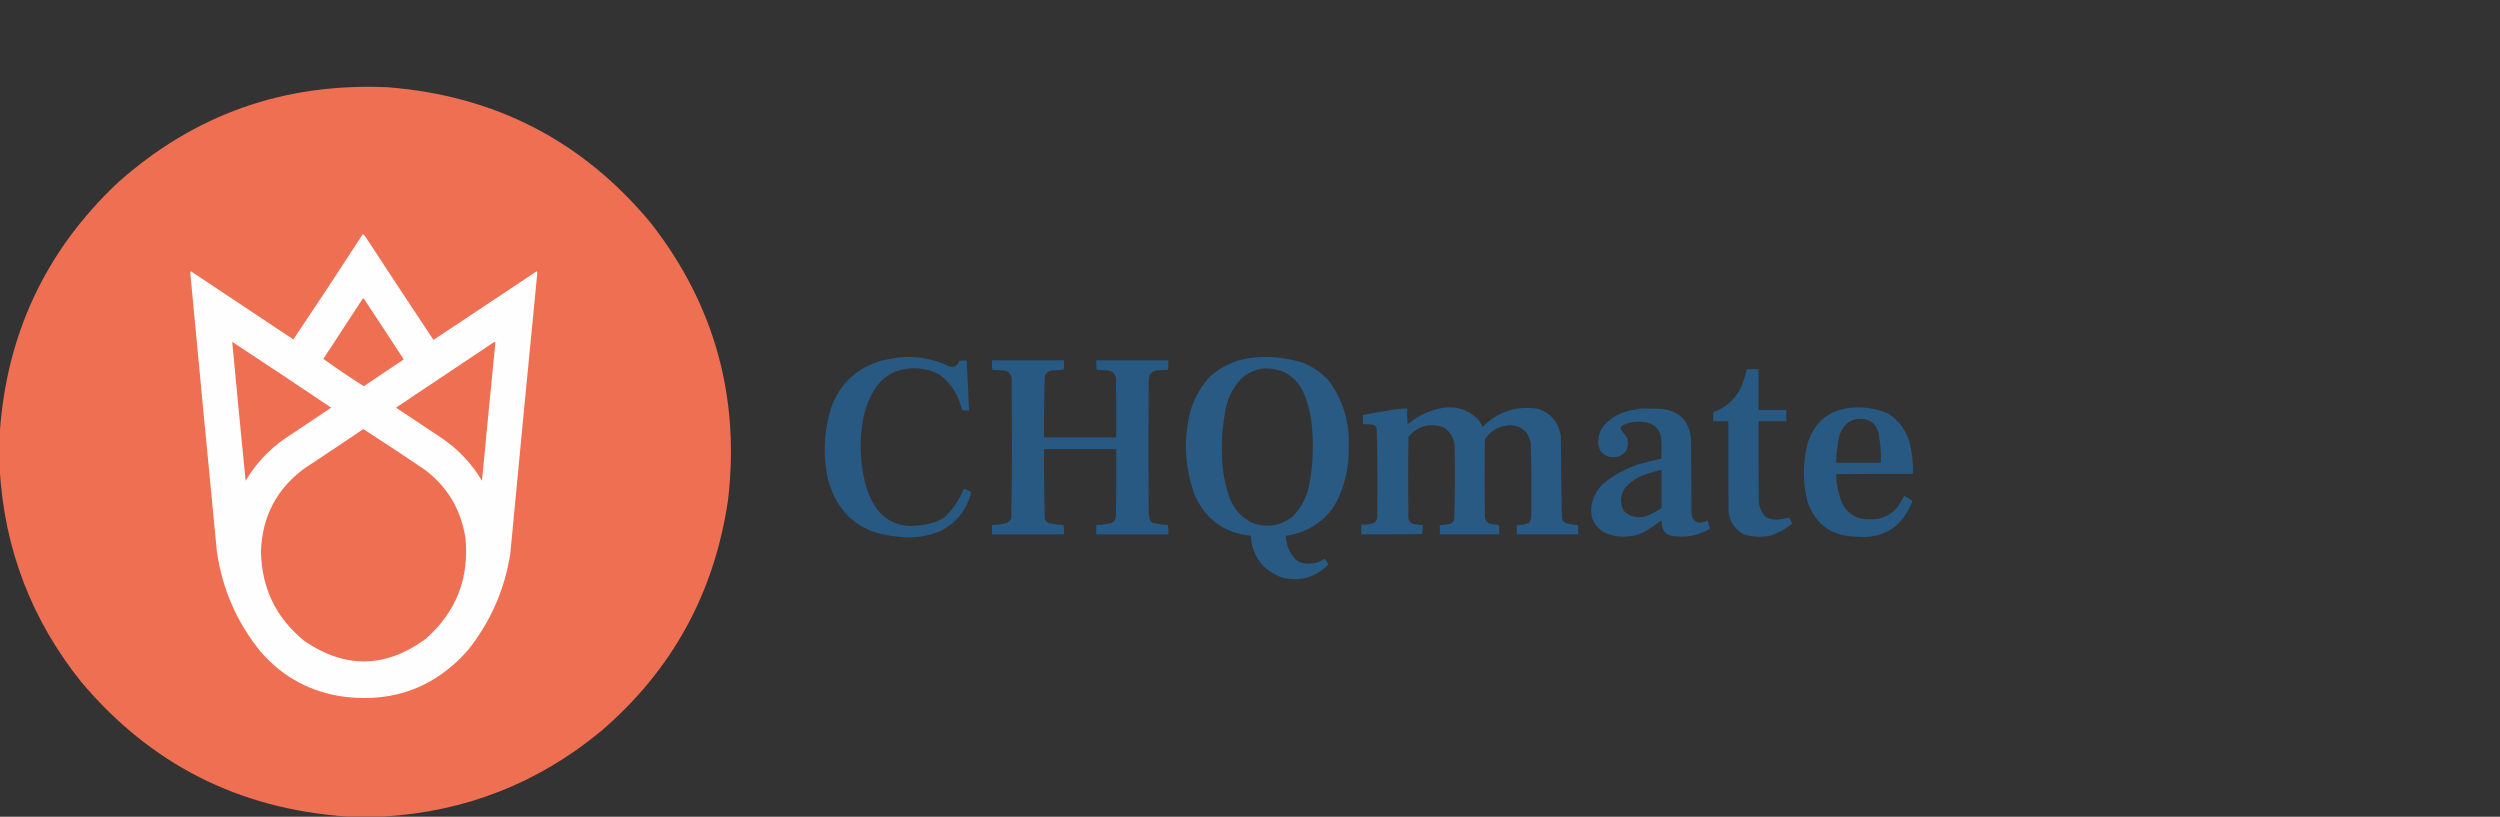 <?xml version="1.0" encoding="UTF-8"?>
<!DOCTYPE svg PUBLIC "-//W3C//DTD SVG 1.1//EN" "http://www.w3.org/Graphics/SVG/1.1/DTD/svg11.dtd">
<svg xmlns="http://www.w3.org/2000/svg" version="1.1" width="5130px" height="1676px" style="shape-rendering:geometricPrecision; text-rendering:geometricPrecision; image-rendering:optimizeQuality; fill-rule:evenodd; clip-rule:evenodd" xmlns:xlink="http://www.w3.org/1999/xlink">
<rect width="100%" height="100%" fill="#333333" stroke="none"/>
<g><path style="opacity:0.999" fill="#ef6f53" d="M 787.5,1675.5 C 762.167,1675.5 736.833,1675.5 711.5,1675.5C 489.86,1660.1 308.027,1567.77 166,1398.5C 64.804,1271.8 9.304,1127.13 -0.5,964.5C -0.5,939.167 -0.5,913.833 -0.5,888.5C 13.398,685.232 94.065,514.065 241.5,375C 398.595,234.955 582.928,169.622 794.5,179C 1015.85,195.914 1196.68,289.414 1337,459.5C 1466.21,626.216 1518.54,814.882 1494,1025.5C 1466.01,1217.36 1378.85,1375.86 1232.5,1501C 1103.52,1607.29 955.186,1665.46 787.5,1675.5 Z"/></g>
<g><path style="opacity:1" fill="#fefefe" d="M 744.5,480.5 C 747.098,482.304 749.265,484.638 751,487.5C 796.918,557.671 843.085,627.671 889.5,697.5C 960.167,650.5 1030.83,603.5 1101.5,556.5C 1101.83,557.833 1102.17,559.167 1102.5,560.5C 1083.67,752.807 1065.17,945.14 1047,1137.5C 1035.1,1210.95 1006.1,1276.62 960,1334.5C 893.134,1409.81 809.301,1441.64 708.5,1430C 638.812,1421.08 580.979,1390.24 535,1337.5C 486.053,1277.4 456.053,1208.73 445,1131.5C 426.558,941.196 408.391,750.863 390.5,560.5C 390.833,559.167 391.167,557.833 391.5,556.5C 461.597,603.297 531.764,649.963 602,696.5C 650.114,624.889 697.614,552.889 744.5,480.5 Z"/></g>
<g><path style="opacity:1" fill="#ef6f53" d="M 744.5,612.5 C 745.496,612.414 746.329,612.748 747,613.5C 774.363,654.698 801.53,696.031 828.5,737.5C 801.167,755.833 773.833,774.167 746.5,792.5C 718.278,774.563 690.611,755.897 663.5,736.5C 690.552,695.131 717.552,653.798 744.5,612.5 Z"/></g>
<g><path style="opacity:1" fill="#ef6f53" d="M 1014.5,701.5 C 1015.59,701.62 1016.25,702.287 1016.5,703.5C 1007.12,797.806 997.957,892.139 989,986.5C 967.38,950.211 938.88,920.378 903.5,897C 873.167,876.833 842.833,856.667 812.5,836.5C 879.899,791.477 947.232,746.477 1014.5,701.5 Z"/></g>
<g><path style="opacity:1" fill="#ef6f53" d="M 476.5,701.5 C 544.444,746.115 612.11,791.115 679.5,836.5C 647.969,857.863 616.303,879.029 584.5,900C 551.394,923.102 524.561,951.935 504,986.5C 494.562,891.514 485.395,796.514 476.5,701.5 Z"/></g>
<g><path style="opacity:0.985" fill="#285a84" d="M 1843.5,733.5 C 1880.37,729.754 1915.37,735.921 1948.5,752C 1952.96,752.867 1957.29,752.534 1961.5,751C 1964.71,748.068 1967.05,744.568 1968.5,740.5C 1973.46,739.506 1978.46,739.173 1983.5,739.5C 1985.46,773.818 1987.13,808.151 1988.5,842.5C 1983.57,842.803 1978.74,842.469 1974,841.5C 1967.59,811.84 1952.42,787.673 1928.5,769C 1898.46,753.547 1867.46,751.547 1835.5,763C 1817.56,771.599 1803.4,784.433 1793,801.5C 1780.16,823.688 1772.16,847.688 1769,873.5C 1763.87,912.871 1765.87,951.871 1775,990.5C 1795.84,1068.55 1845.01,1095.05 1922.5,1070C 1928.07,1067.43 1933.4,1064.43 1938.5,1061C 1955.83,1044.65 1968.83,1025.32 1977.5,1003C 1981.27,1003.71 1984.94,1005.04 1988.5,1007C 1991.64,1008.61 1992.81,1011.11 1992,1014.5C 1982.13,1047.7 1961.96,1072.54 1931.5,1089C 1902.38,1101.53 1872.04,1105.53 1840.5,1101C 1765.92,1094.65 1718.75,1055.49 1699,983.5C 1687.81,931.261 1690.81,879.927 1708,829.5C 1727.38,783.461 1761.22,753.628 1809.5,740C 1820.91,737.5 1832.24,735.333 1843.5,733.5 Z"/></g>
<g><path style="opacity:0.988" fill="#285a84" d="M 2574.5,733.5 C 2607.91,730.599 2640.58,734.099 2672.5,744C 2693.68,752.188 2711.85,764.688 2727,781.5C 2756.09,821.454 2769.59,866.454 2767.5,916.5C 2768.91,961.397 2758.41,1003.06 2736,1041.5C 2711.6,1074.29 2679.1,1093.62 2638.5,1099.5C 2639.25,1119.35 2646.58,1136.18 2660.5,1150C 2670.99,1156.17 2682.32,1158.17 2694.5,1156C 2703.17,1154.49 2711.17,1151.33 2718.5,1146.5C 2721.34,1150.17 2723.67,1154.17 2725.5,1158.5C 2699.17,1185.32 2667.51,1194.15 2630.5,1185C 2591.04,1170.33 2569.71,1141.83 2566.5,1099.5C 2511.39,1093.53 2472.89,1065.2 2451,1014.5C 2430.75,958.062 2428.08,900.728 2443,842.5C 2451.12,815.72 2464.62,792.22 2483.5,772C 2509.61,749.378 2539.94,736.545 2574.5,733.5 Z M 2588.5,756.5 C 2627.63,753.339 2656.13,769.005 2674,803.5C 2685.52,830.572 2691.85,858.905 2693,888.5C 2695.59,925.155 2693.26,961.488 2686,997.5C 2680.63,1022.08 2669.13,1043.24 2651.5,1061C 2626.45,1079.42 2599.11,1083.42 2569.5,1073C 2548.13,1062.29 2532.97,1045.79 2524,1023.5C 2514.2,997.508 2508.87,970.508 2508,942.5C 2505.76,906.434 2508.42,870.767 2516,835.5C 2521.64,810.373 2533.8,789.207 2552.5,772C 2563.41,764.2 2575.41,759.033 2588.5,756.5 Z"/></g>
<g><path style="opacity:0.99" fill="#285a83" d="M 2035.5,739.5 C 2084.83,739.5 2134.17,739.5 2183.5,739.5C 2183.83,745.868 2183.5,752.202 2182.5,758.5C 2174.55,759.303 2166.55,759.803 2158.5,760C 2151.93,761.249 2147.1,764.749 2144,770.5C 2142.54,812.806 2142.04,855.14 2142.5,897.5C 2191.83,897.5 2241.17,897.5 2290.5,897.5C 2290.67,857.499 2290.5,817.499 2290,777.5C 2289.01,767.505 2283.51,761.672 2273.5,760C 2265.78,759.801 2258.12,759.301 2250.5,758.5C 2249.5,752.202 2249.17,745.868 2249.5,739.5C 2298.83,739.5 2348.17,739.5 2397.5,739.5C 2397.81,746.09 2397.48,752.59 2396.5,759C 2388.83,759.333 2381.17,759.667 2373.5,760C 2367.21,761.054 2362.38,764.221 2359,769.5C 2358.11,774.47 2357.45,779.47 2357,784.5C 2356.33,873.5 2356.33,962.5 2357,1051.5C 2357.5,1056.19 2358.17,1060.86 2359,1065.5C 2360.45,1068.62 2362.62,1071.12 2365.5,1073C 2375.67,1075.56 2386,1076.9 2396.5,1077C 2397.48,1083.41 2397.81,1089.91 2397.5,1096.5C 2348.17,1096.5 2298.83,1096.5 2249.5,1096.5C 2249.5,1090.17 2249.5,1083.83 2249.5,1077.5C 2260.35,1077.29 2271.02,1075.79 2281.5,1073C 2283.76,1071.29 2285.93,1069.45 2288,1067.5C 2288.79,1064.53 2289.46,1061.53 2290,1058.5C 2290.5,1012.83 2290.67,967.168 2290.5,921.5C 2241.17,921.5 2191.83,921.5 2142.5,921.5C 2142.04,969.193 2142.54,1016.86 2144,1064.5C 2145.32,1068.4 2147.82,1071.23 2151.5,1073C 2161.7,1075.53 2172.04,1077.03 2182.5,1077.5C 2183.5,1083.8 2183.83,1090.13 2183.5,1096.5C 2134.17,1096.5 2084.83,1096.5 2035.5,1096.5C 2035.5,1090.17 2035.5,1083.83 2035.5,1077.5C 2046.01,1077.24 2056.35,1075.74 2066.5,1073C 2070.39,1070.78 2073.22,1067.61 2075,1063.5C 2076.16,1015.04 2076.66,966.544 2076.5,918C 2076.33,870.833 2076.17,823.667 2076,776.5C 2074.41,766.582 2068.58,761.082 2058.5,760C 2051.17,759.667 2043.83,759.333 2036.5,759C 2035.52,752.59 2035.19,746.09 2035.5,739.5 Z"/></g>
<g><path style="opacity:0.985" fill="#285a84" d="M 3584.5,757.5 C 3592.5,757.5 3600.5,757.5 3608.5,757.5C 3608.5,785.5 3608.5,813.5 3608.5,841.5C 3627.5,841.5 3646.5,841.5 3665.5,841.5C 3665.5,849.167 3665.5,856.833 3665.5,864.5C 3646.5,864.5 3627.5,864.5 3608.5,864.5C 3608.33,918.501 3608.5,972.501 3609,1026.5C 3609.33,1039.98 3614.16,1051.48 3623.5,1061C 3630.53,1064.48 3638.03,1066.31 3646,1066.5C 3654.74,1065.68 3663.24,1064.18 3671.5,1062C 3673.72,1066.05 3675.72,1070.22 3677.5,1074.5C 3664.5,1085.26 3649.83,1093.42 3633.5,1099C 3614.51,1103.13 3595.84,1102.13 3577.5,1096C 3558.96,1085.75 3548.8,1069.92 3547,1048.5C 3546.5,987.168 3546.33,925.834 3546.5,864.5C 3536.17,864.5 3525.83,864.5 3515.5,864.5C 3515.33,858.158 3515.5,851.825 3516,845.5C 3541.63,836.536 3560.29,819.869 3572,795.5C 3577.43,783.368 3581.6,770.701 3584.5,757.5 Z"/></g>
<g><path style="opacity:0.986" fill="#285a84" d="M 2962.5,836.5 C 2989.49,833.277 3012.66,840.943 3032,859.5C 3034,862.167 3036,864.833 3038,867.5C 3039.59,870.352 3040.92,873.352 3042,876.5C 3073.85,844.186 3112.35,831.686 3157.5,839C 3183.96,849.029 3199.13,868.195 3203,896.5C 3203.03,951.525 3203.7,1006.52 3205,1061.5C 3205.14,1066.91 3207.64,1070.75 3212.5,1073C 3220.84,1075.65 3229.34,1077.15 3238,1077.5C 3238.5,1083.82 3238.67,1090.16 3238.5,1096.5C 3196.5,1096.5 3154.5,1096.5 3112.5,1096.5C 3112.5,1090.17 3112.5,1083.83 3112.5,1077.5C 3121.16,1077.57 3129.49,1076.07 3137.5,1073C 3139.67,1069.83 3141.17,1066.33 3142,1062.5C 3142.97,1011.47 3142.64,960.468 3141,909.5C 3136.56,885.735 3122.23,873.402 3098,872.5C 3076.18,873.903 3059.18,883.57 3047,901.5C 3046.33,953.5 3046.33,1005.5 3047,1057.5C 3046.98,1069.15 3052.82,1075.32 3064.5,1076C 3068.42,1076.2 3072.25,1076.7 3076,1077.5C 3076.5,1083.82 3076.67,1090.16 3076.5,1096.5C 3035.83,1096.5 2995.17,1096.5 2954.5,1096.5C 2954.5,1090.17 2954.5,1083.83 2954.5,1077.5C 2961.58,1077.29 2968.58,1076.45 2975.5,1075C 2980.54,1073.29 2983.37,1069.79 2984,1064.5C 2985.63,1015.86 2985.97,967.195 2985,918.5C 2984.62,900.614 2977.12,886.781 2962.5,877C 2933.82,867.234 2909.65,873.734 2890,896.5C 2889.33,952.167 2889.33,1007.83 2890,1063.5C 2891,1069.16 2894.16,1072.99 2899.5,1075C 2906.1,1076.38 2912.76,1077.21 2919.5,1077.5C 2919.81,1083.76 2919.48,1089.92 2918.5,1096C 2876.83,1096.5 2835.17,1096.67 2793.5,1096.5C 2793.5,1089.83 2793.5,1083.17 2793.5,1076.5C 2802.41,1077.08 2811.07,1075.91 2819.5,1073C 2824.42,1069.41 2826.58,1064.58 2826,1058.5C 2826.97,998.809 2826.64,939.142 2825,879.5C 2823.39,874.476 2819.89,871.643 2814.5,871C 2808.51,870.501 2802.51,870.334 2796.5,870.5C 2796.5,864.167 2796.5,857.833 2796.5,851.5C 2820.76,846.94 2845.1,842.773 2869.5,839C 2875.49,838.501 2881.49,838.334 2887.5,838.5C 2887.17,849.187 2887.5,859.854 2888.5,870.5C 2910.2,852.649 2934.87,841.316 2962.5,836.5 Z"/></g>
<g><path style="opacity:0.984" fill="#285a84" d="M 3799.5,836.5 C 3825.17,834.428 3849.83,838.261 3873.5,848C 3895.58,861.854 3910.41,881.354 3918,906.5C 3923.62,928.118 3926.12,950.118 3925.5,972.5C 3872.83,972.333 3820.17,972.5 3767.5,973C 3768.29,992.787 3772.13,1011.95 3779,1030.5C 3790.99,1055.09 3810.83,1066.76 3838.5,1065.5C 3860.47,1066.12 3878.63,1058.12 3893,1041.5C 3898.3,1033.77 3903.13,1025.77 3907.5,1017.5C 3912.63,1020.24 3917.63,1023.24 3922.5,1026.5C 3923.63,1028.07 3923.8,1029.74 3923,1031.5C 3901.36,1083.75 3862.19,1106.92 3805.5,1101C 3756.89,1099.13 3724.72,1075.3 3709,1029.5C 3699.01,989.825 3699.01,950.158 3709,910.5C 3722.74,865.943 3752.91,841.276 3799.5,836.5 Z M 3810.5,859.5 C 3837.39,857.518 3852.56,869.852 3856,896.5C 3859.06,914.03 3860.23,931.697 3859.5,949.5C 3828.83,949.5 3798.17,949.5 3767.5,949.5C 3768.26,932.715 3770.09,916.048 3773,899.5C 3775.87,886.741 3782.04,876.074 3791.5,867.5C 3797.35,863.399 3803.69,860.732 3810.5,859.5 Z"/></g>
<g><path style="opacity:0.981" fill="#285a84" d="M 3363.5,838.5 C 3379.17,838.333 3394.84,838.5 3410.5,839C 3448.87,844.38 3468.7,866.546 3470,905.5C 3470.33,954.833 3470.67,1004.17 3471,1053.5C 3471.29,1062.43 3475.45,1068.59 3483.5,1072C 3486.83,1072.67 3490.17,1072.67 3493.5,1072C 3497.17,1070.72 3500.83,1069.56 3504.5,1068.5C 3505.26,1073.34 3506.59,1078.01 3508.5,1082.5C 3508.31,1084.58 3507.31,1086.08 3505.5,1087C 3481.38,1100.12 3455.71,1104.12 3428.5,1099C 3417.32,1095.8 3411.15,1088.3 3410,1076.5C 3409.5,1073.52 3409.34,1070.52 3409.5,1067.5C 3397.43,1076.71 3384.77,1085.21 3371.5,1093C 3344.3,1104.56 3317.3,1104.23 3290.5,1092C 3270.4,1079.12 3262.24,1060.62 3266,1036.5C 3269.92,1016.23 3280.09,999.726 3296.5,987C 3316.28,972.274 3337.95,960.94 3361.5,953C 3377.02,948.525 3392.69,944.692 3408.5,941.5C 3409.67,928.513 3409.83,915.513 3409,902.5C 3406.95,880.786 3395.12,868.619 3373.5,866C 3358.87,863.963 3344.87,865.963 3331.5,872C 3329.39,873.141 3327.56,874.641 3326,876.5C 3325.37,878.635 3325.7,880.635 3327,882.5C 3330.96,887.803 3334.96,893.137 3339,898.5C 3341.66,908.236 3340.66,917.569 3336,926.5C 3326.42,937.069 3314.59,940.569 3300.5,937C 3286.09,931.892 3279.09,921.559 3279.5,906C 3279.79,895.663 3282.62,886.163 3288,877.5C 3298.14,864.178 3310.97,854.344 3326.5,848C 3332.77,845.847 3339.11,843.847 3345.5,842C 3351.72,841.256 3357.72,840.089 3363.5,838.5 Z M 3406.5,964.5 C 3407.5,964.5 3408.5,964.5 3409.5,964.5C 3409.5,990.5 3409.5,1016.5 3409.5,1042.5C 3398.68,1049.91 3387.01,1055.74 3374.5,1060C 3358.14,1063.87 3343.97,1060.03 3332,1048.5C 3323.56,1032.01 3324.56,1016.01 3335,1000.5C 3344.69,989.744 3356.19,981.577 3369.5,976C 3381.65,971.473 3393.98,967.64 3406.5,964.5 Z"/></g>
<g><path style="opacity:1" fill="#ef6f53" d="M 745.5,880.5 C 787.452,907.482 829.119,934.982 870.5,963C 917.657,998.106 945.824,1044.94 955,1103.5C 963.224,1186.84 936.058,1256.01 873.5,1311C 791.91,1370.88 709.244,1372.55 625.5,1316C 566.549,1268.59 536.549,1206.76 535.5,1130.5C 538.128,1060.07 567.461,1003.9 623.5,962C 664.404,935.058 705.071,907.891 745.5,880.5 Z"/></g>
</svg>
